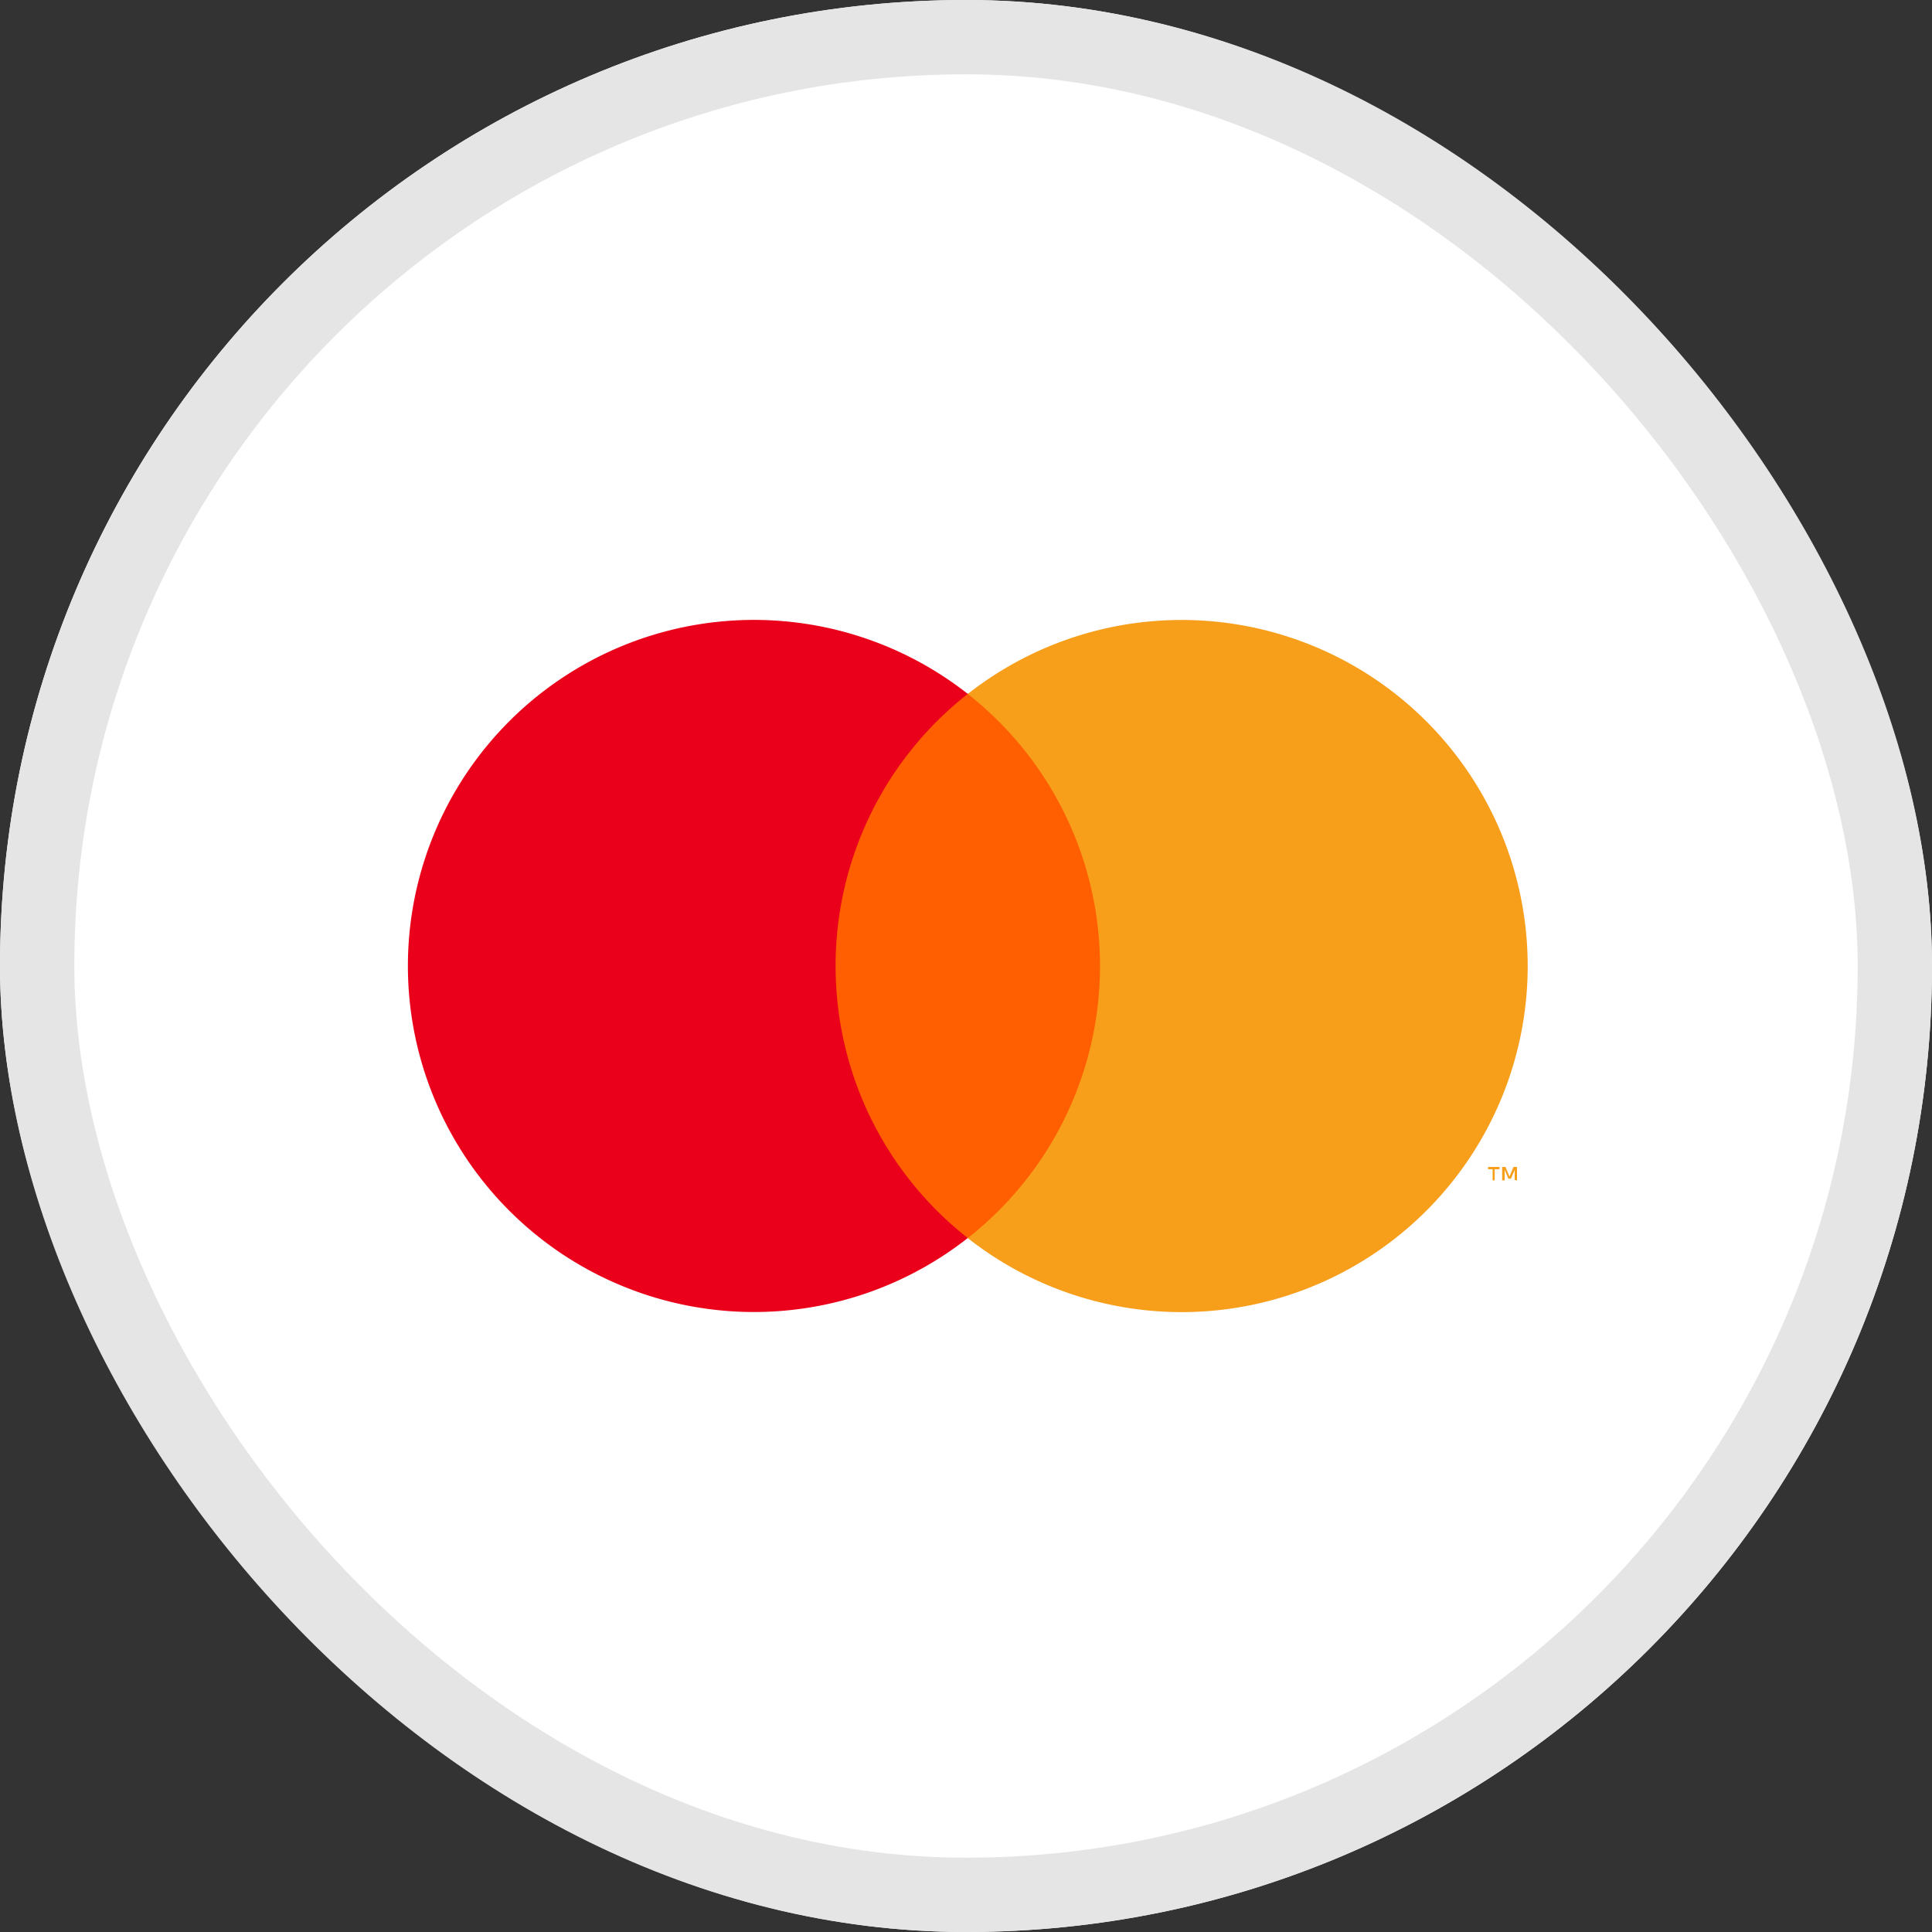 <svg xmlns="http://www.w3.org/2000/svg" width="26" height="26" viewBox="0 0 26 26">
    <rect x="0" y="0" width="26" height="26" fill="#333333" stroke="none"/>
    <defs>
        <style>
            .c102-cls-6{fill:#f79e1b}
        </style>
    </defs>
    <g id="img_c102" transform="translate(-35 -384)">
        <g id="box" fill="#fff" stroke="#e5e5e5" transform="translate(35 384)">
            <rect width="26" height="26" stroke="none" rx="13"/>
            <rect width="25" height="25" x=".5" y=".5" fill="none" rx="12.5"/>
        </g>
        <g id="그룹_3271" transform="translate(39.526 391.378)">
            <path id="사각형_30021" fill="#ff5f00" d="M0 0H4.484V7.323H0z" transform="translate(6.257 1.958)"/>
            <path id="패스_3107" fill="#eb001b" d="M13.2 12.11a4.649 4.649 0 0 1 1.779-3.661 4.657 4.657 0 1 0 0 7.323A4.649 4.649 0 0 1 13.2 12.11z" transform="translate(-6.481 -6.489)"/>
            <path id="패스_3108" d="M119.9 64.541v-.15h.065v-.031h-.154v.031h.061v.15zm.3 0v-.181h-.047l-.054.129-.054-.129H120v.181h.034V64.4l.05.118h.035l.05-.118v.137z" class="c102-cls-6" transform="translate(-104.311 -56.034)"/>
            <path id="패스_3109" d="M73.225 12.1a4.657 4.657 0 0 1-7.535 3.661 4.657 4.657 0 0 0 0-7.323 4.657 4.657 0 0 1 7.535 3.662z" class="c102-cls-6" transform="translate(-57.192 -6.477)"/>
        </g>
    </g>
</svg>

